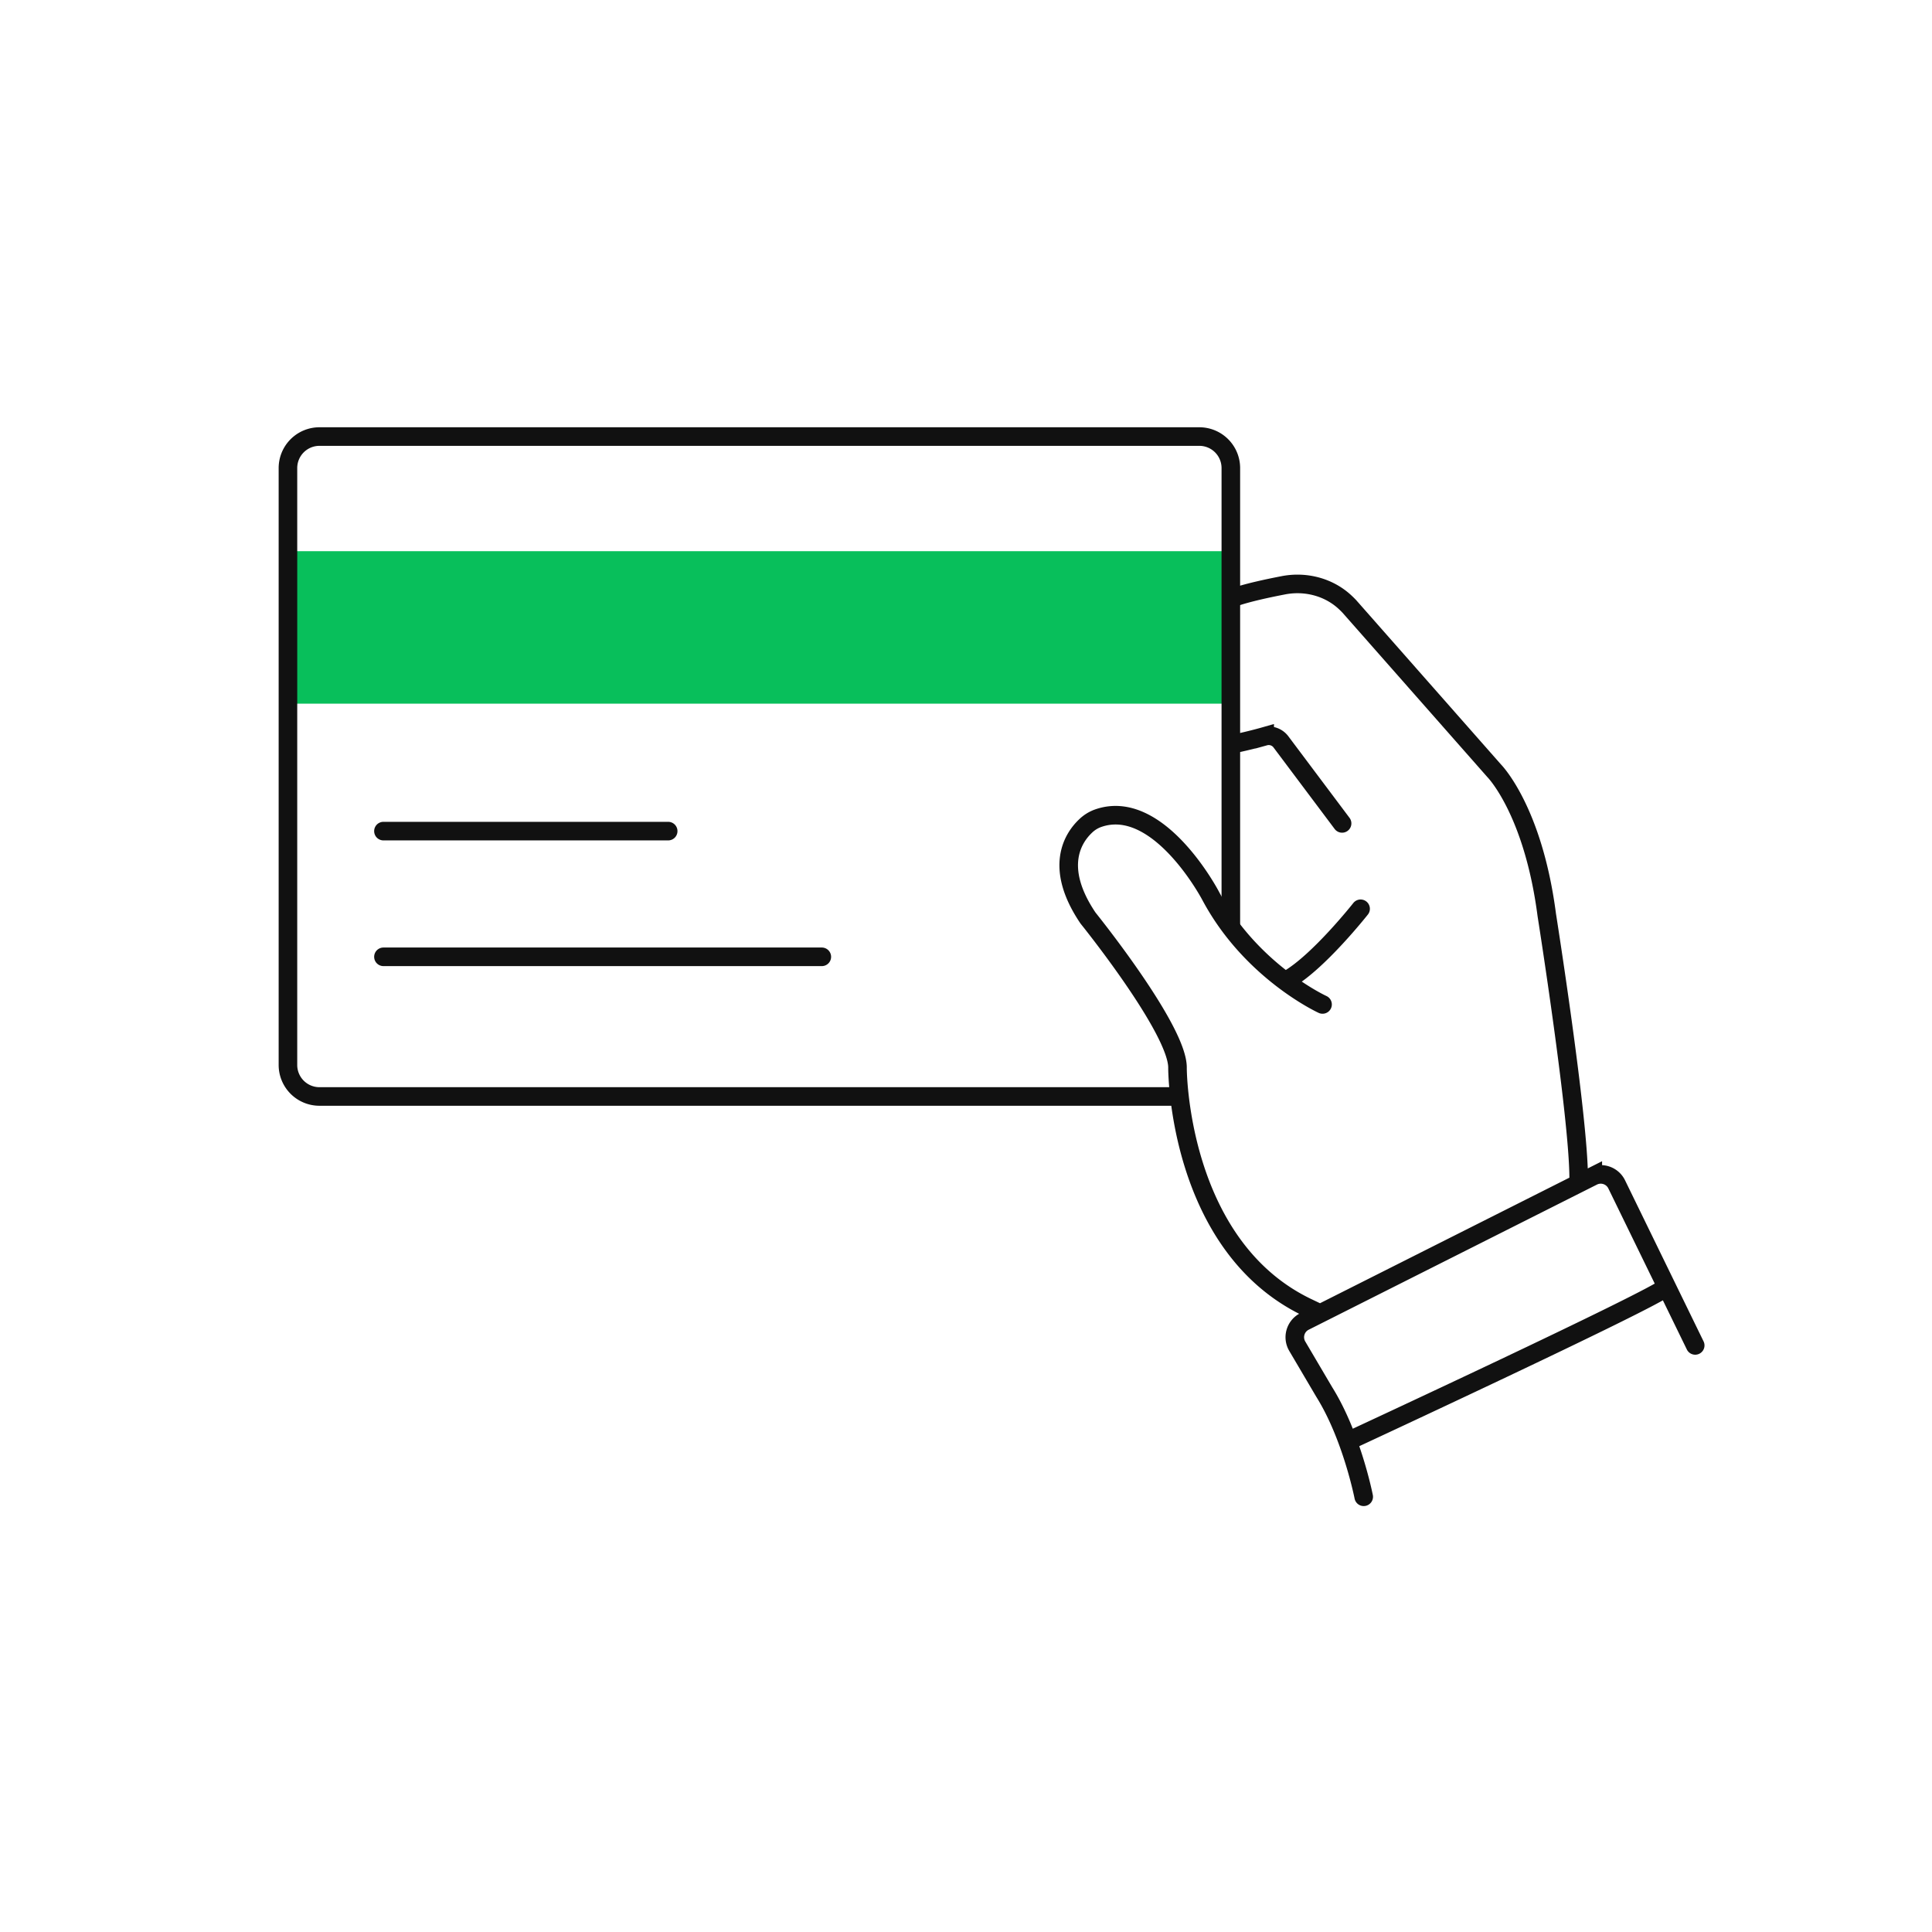 <svg xmlns="http://www.w3.org/2000/svg" width="208" height="208" viewBox="0 0 208 208">
    <g fill="none" fill-rule="evenodd">
        <path fill="#08BF5B" d="M30.49 75.757h102.708V59.341H30.49z"/>
        <g stroke="#111" stroke-width="2">
            <path d="M126.53 118.047H34.383A3.392 3.392 0 0 1 31 114.664V50.382A3.392 3.392 0 0 1 34.383 47h94.748a3.392 3.392 0 0 1 3.382 3.382v49.592"/>
            <path stroke-linecap="round" d="M132.78 64.349s1.133-.515 5.391-1.338c2.351-.455 4.825.165 6.593 1.78.166.152.333.314.5.489l15.616 17.719s4.18 4.228 5.647 15.505c0 0 3.434 21.706 3.434 28.351M142.385 108.139s-7.697-3.516-12.071-11.739c0 0-5.62-10.688-12.171-8.28a3.745 3.745 0 0 0-1.26.802c-1.298 1.222-3.482 4.387.252 9.914 0 0 9.745 12.072 9.635 16.169 0 0 0 18.938 13.844 25.694l1.273.608M132.78 80.099s1.771-.368 3.376-.826a1.639 1.639 0 0 1 1.755.604l6.578 8.771M146.482 97.84s-4.54 5.759-7.863 7.642M146.817 161.143s-1.272-6.518-4.253-11.287l-2.9-4.921c-.56-.951-.2-2.177.786-2.672l31.03-15.623a1.908 1.908 0 0 1 2.573.868l8.453 17.34M145.247 155.102s32.888-15.262 34.16-16.533M41.282 89.478h30.654M41.282 103.011h47.194"/>
        </g>
    </g>
</svg>
